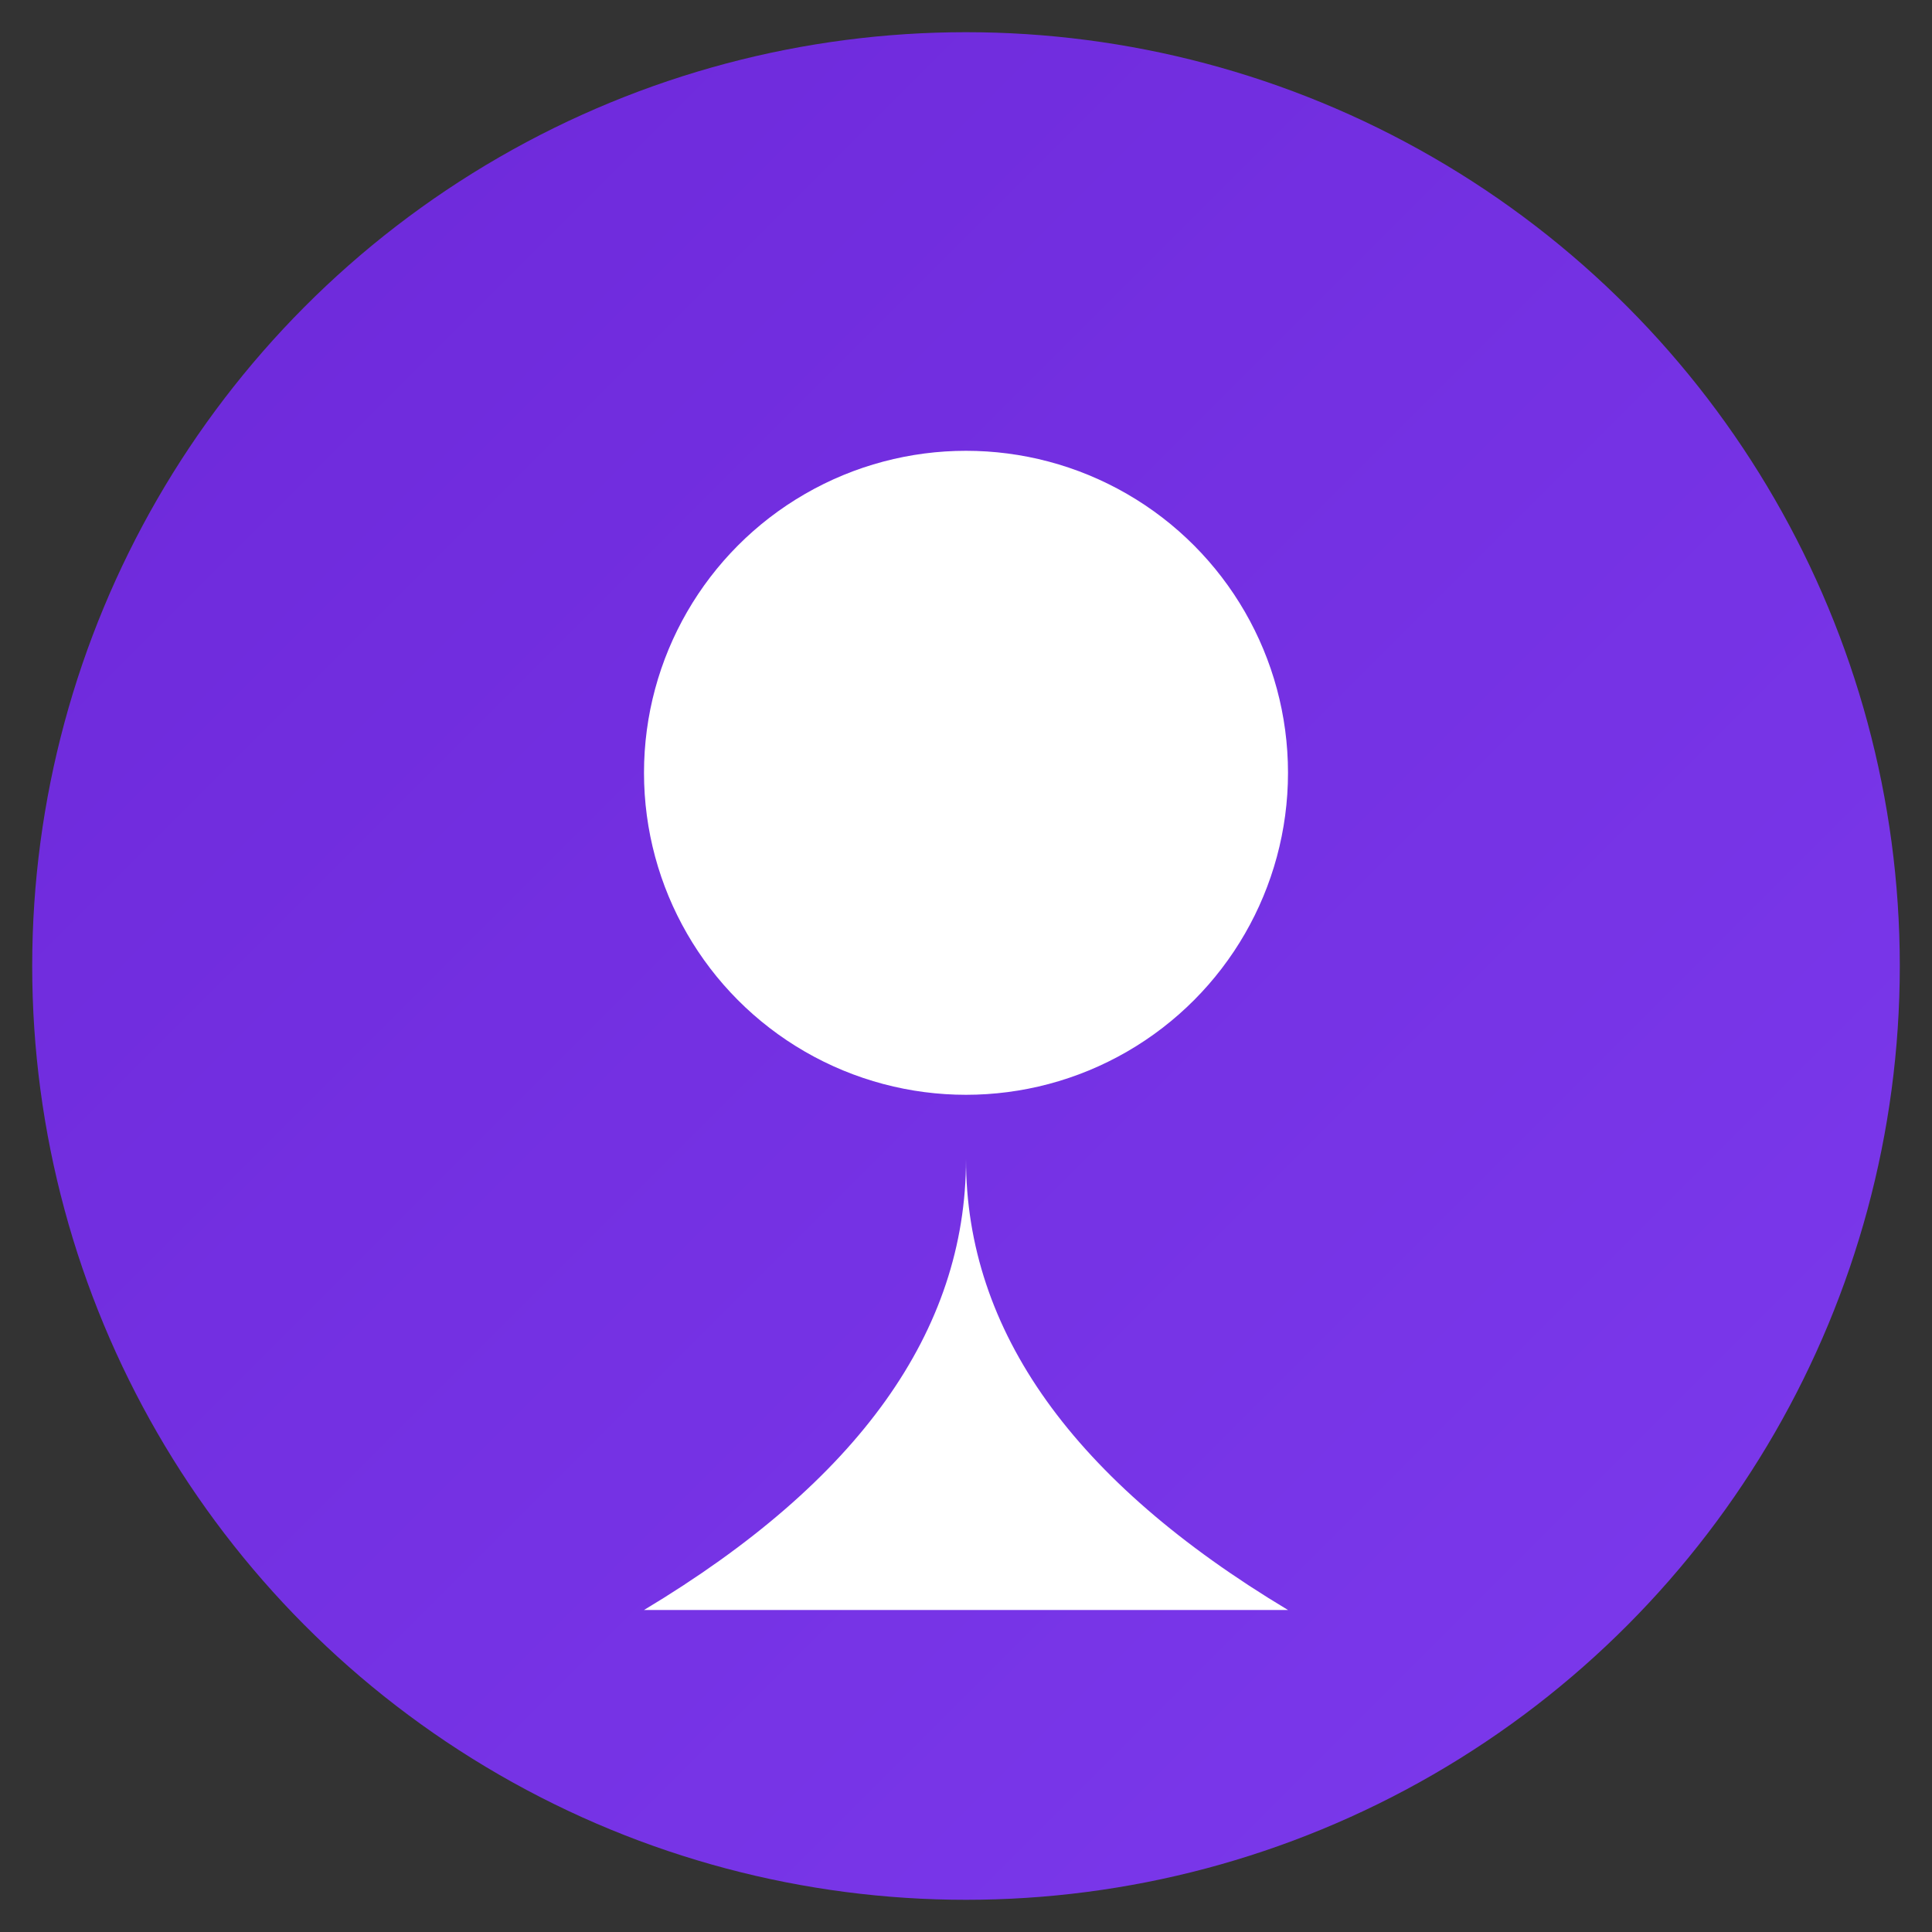 <svg xmlns="http://www.w3.org/2000/svg" width="300" height="300" viewBox="0 0 300 300">
  <rect x="0" y="0" width="300" height="300" fill="#333333" stroke="none"/>
  <defs>
    <linearGradient id="gradient" x1="0%" y1="0%" x2="100%" y2="100%">
      <stop offset="0%" stop-color="#6D28D9" />
      <stop offset="100%" stop-color="#7C3AED" />
    </linearGradient>
  </defs>
  <circle cx="150" cy="150" r="145" fill="url(#gradient)" />
  <circle cx="150" cy="120" r="50" fill="#FFF" />
  <path d="M150 180 Q 150 220 100 250 L 200 250 Q 150 220 150 180" fill="#FFF" />
</svg>
